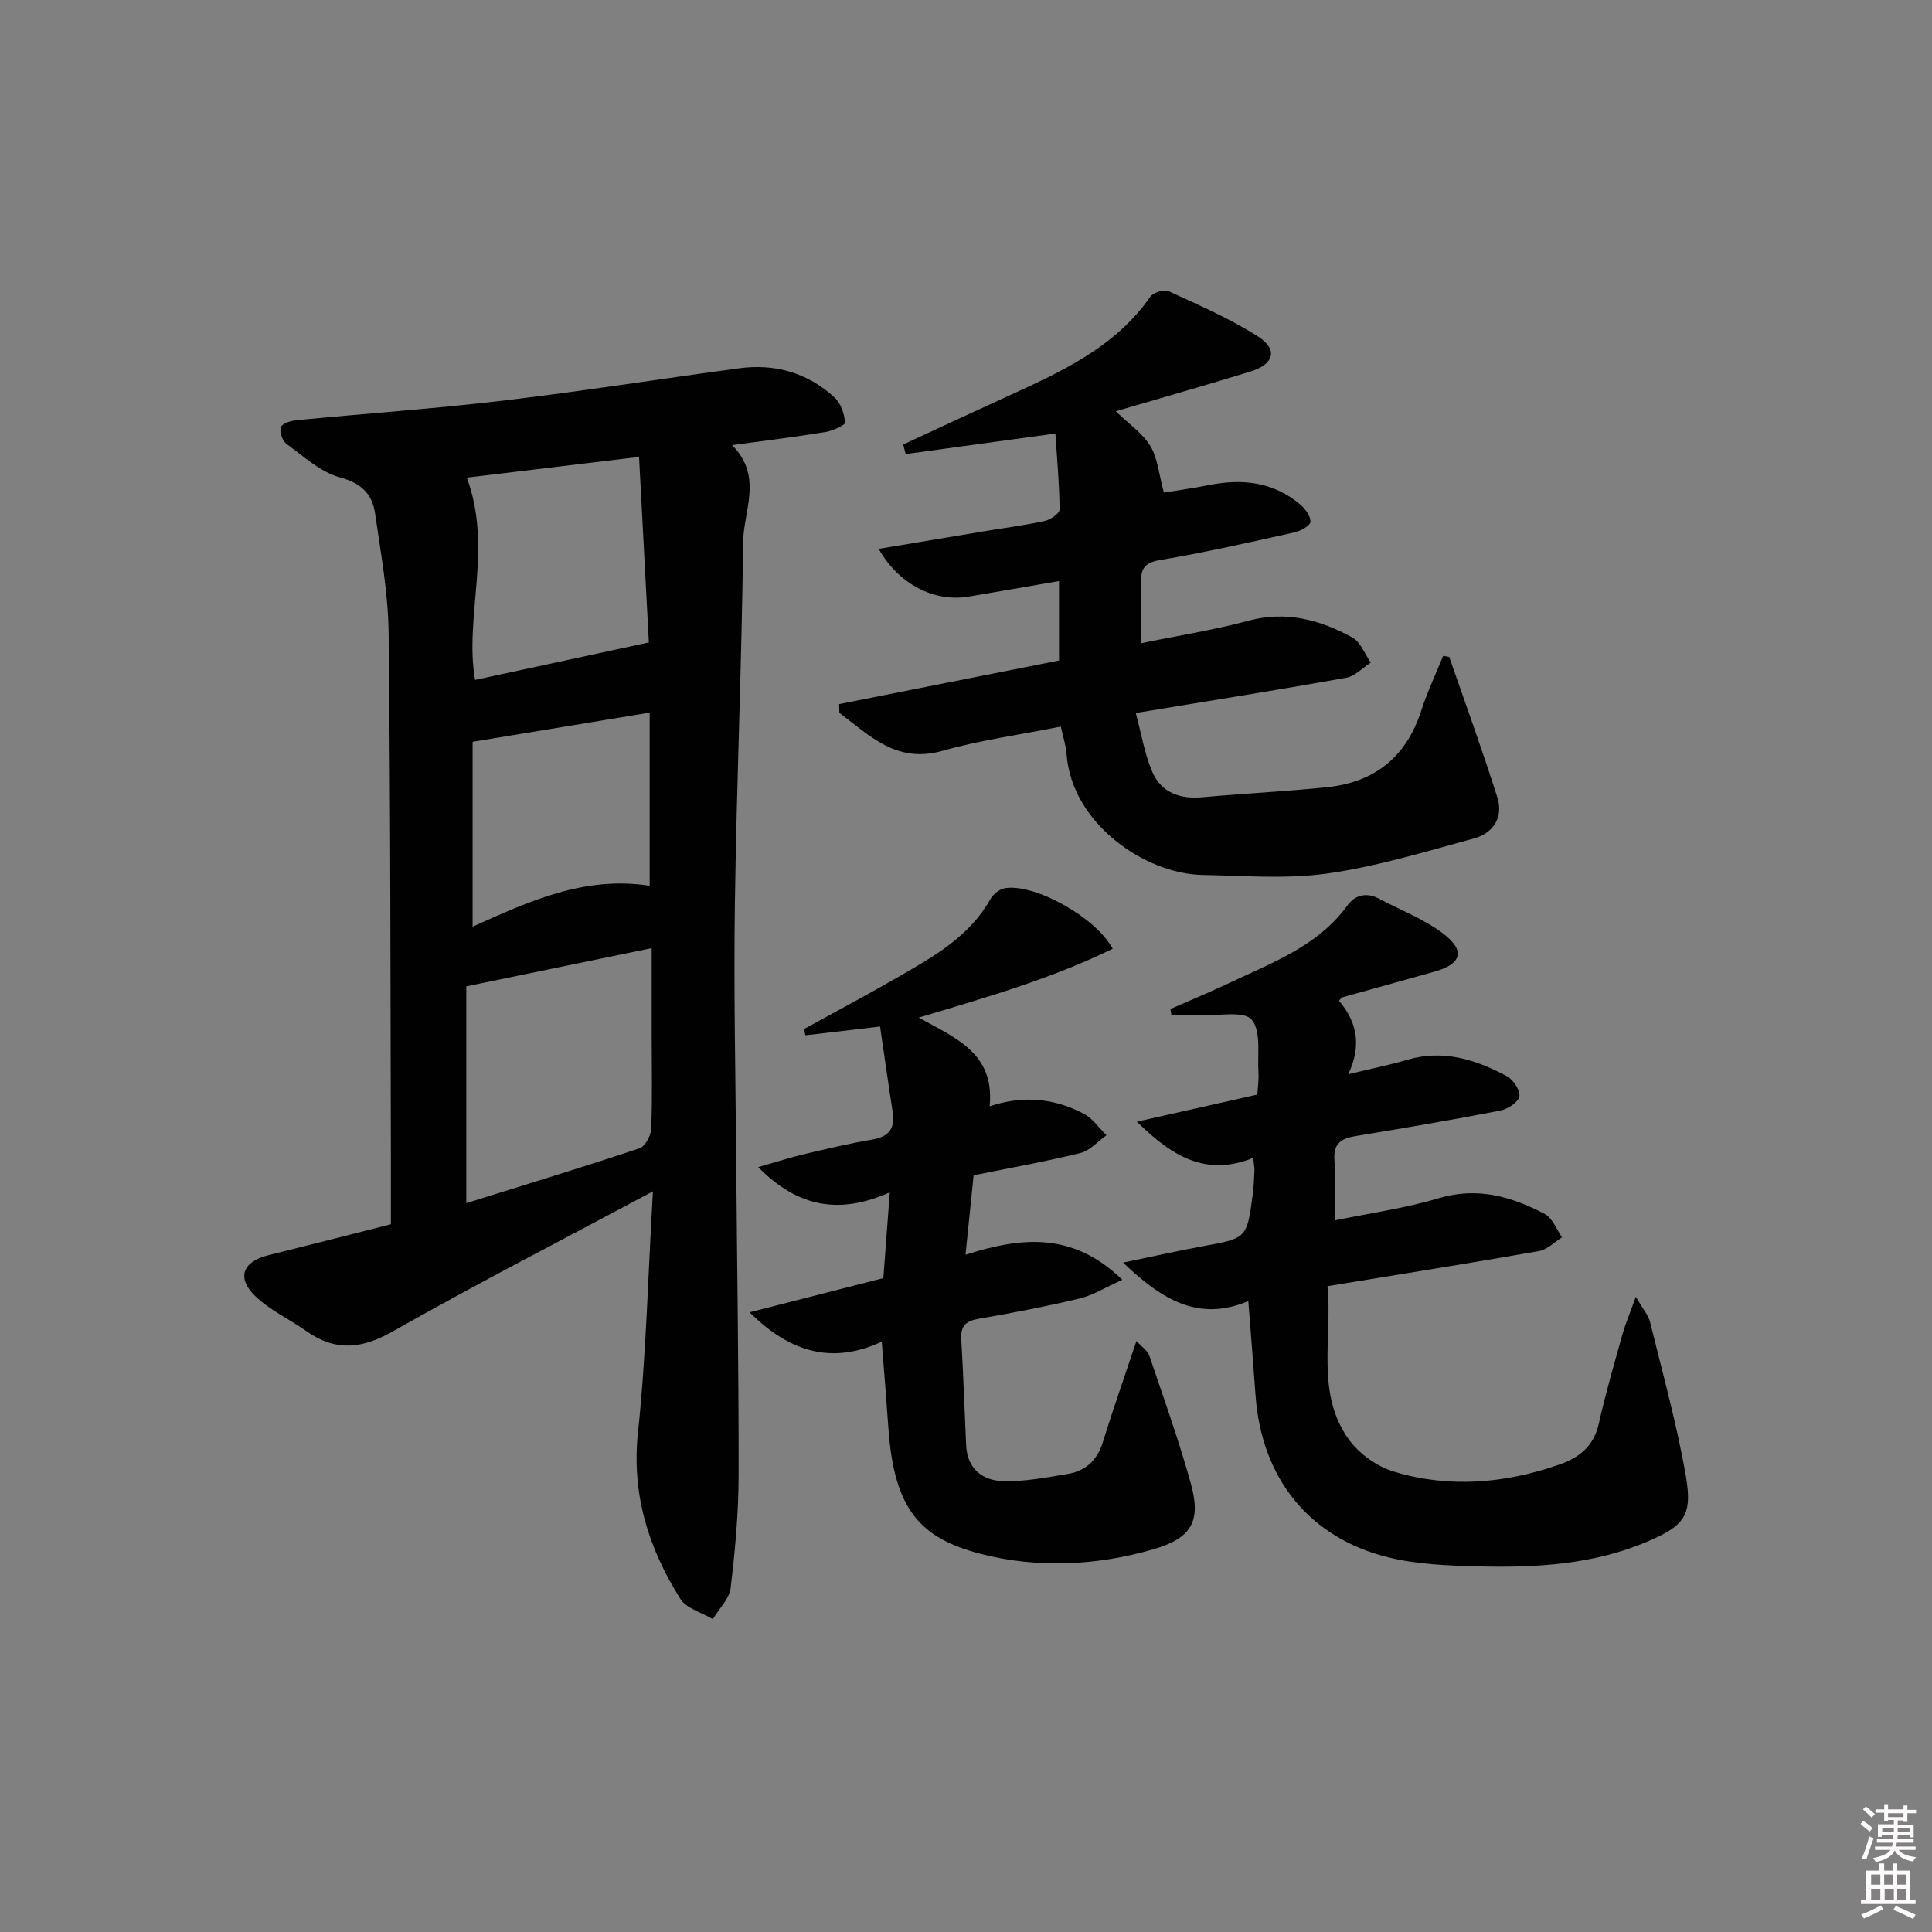 <svg enable-background="new 0 0 400 400" viewBox="0 0 400 400" xmlns="http://www.w3.org/2000/svg"><rect x="0" y="0" width="400" height="400" fill="#808080" stroke="none"/><path d="m385.2 377.6.6-.6c.6.4 1.3.9 1.9 1.5l-.6.7c-.8-.6-1.4-1.1-1.9-1.6zm.3 7.1c.6-1.4 1.1-2.9 1.5-4.5.3.1.6.3.9.4-.5 1.4-1 2.9-1.5 4.4l-.9-.2zm.2-10.1.6-.6c.7.5 1.3 1.1 1.9 1.6l-.7.7c-.6-.6-1.2-1.2-1.8-1.7zm8.4-.8h.8v.9h1.8v.7h-1.8v1.8h-.8v-.3h-1.2v.9h3.3v2.6h-.8v-.4h-2.5c0 .3 0 .6-.1.8h3.4v.7h-3.5c0 .3-.1.6-.1.8h4v.7h-3.5c.7.9 1.9 1.3 3.6 1.5-.2.2-.4.5-.6.9-1.9-.3-3.2-1.1-3.8-2.3-.5 1.1-1.8 2-3.9 2.4-.2-.3-.4-.5-.6-.8 1.9-.4 3.1-.9 3.6-1.7h-3.2v-.7h3.5c.1-.2.1-.5.2-.8h-3.3v-.7h3.4c0-.2 0-.5 0-.8h-2.4v.3h-.8v-2.6h3.3v-.9h-1.2v.3h-.8v-1.8h-1.8v-.7h1.8v-.9h.8v.9h3.2zm-4.4 5.5h2.4c0-.3 0-.6 0-.9h-2.4zm1.2-3.1h3.2v-.8h-3.2zm4.4 2.2h-2.4v.9h2.5v-.9z" fill="#fcfafa"/><path d="m389.2 385.8h.9v1.5h1.8v-1.5h.9v1.5h2.7v6h1.1v.9h-11.3v-.9h1.1v-6h2.7v-1.5zm.2 8.7.5.8c-1.2.6-2.5 1.3-4 1.9-.2-.3-.3-.6-.6-.8 1.6-.6 3-1.3 4.1-1.9zm-2-4.3h1.9v-2.1h-1.9zm0 3.1h1.9v-2.2h-1.9zm2.7-3.1h1.9v-2.1h-1.9zm.1 3.1h1.9v-2.2h-1.9zm2.3 1.3c1.4.6 2.7 1.2 4.1 1.8l-.5.9c-1.5-.7-2.8-1.4-4.1-1.9zm2.2-6.5h-1.9v2.1h1.9zm-1.9 5.2h1.9v-2.2h-1.9z" fill="#fcfafa"/><g fill="#010101"><path d="m135.18 246.66c-18.8 10.06-36.52 19.15-53.83 28.98-6.44 3.66-11.91 4.21-17.91-.04-3.51-2.48-7.58-4.33-10.61-7.27-3.92-3.81-2.55-7.15 2.73-8.45 8.35-2.07 16.68-4.21 25.37-6.41 0-4.79.01-9.42 0-14.05-.11-36.14-.06-72.29-.47-108.43-.09-8.25-1.63-16.51-2.81-24.72-.58-4.01-2.84-6.23-7.28-7.44-4.04-1.1-7.55-4.37-11.09-6.96-.84-.62-1.49-2.59-1.11-3.47.35-.82 2.15-1.3 3.36-1.41 14.22-1.38 28.49-2.37 42.67-4.05 16.31-1.93 32.54-4.5 48.82-6.69 7.47-1 14.22.93 19.78 6.06 1.28 1.19 2.02 3.37 2.16 5.16.05.57-2.57 1.74-4.07 1.98-6.16 1.01-12.37 1.76-19.31 2.71 6.45 6.52 2.35 13.54 2.28 20.06-.28 24.95-1.35 49.88-1.71 74.83-.26 17.65.13 35.31.27 52.96.17 21.8.54 43.61.5 65.41-.01 7.79-.72 15.6-1.65 23.34-.27 2.27-2.41 4.31-3.69 6.46-2.29-1.37-5.47-2.19-6.73-4.2-6.57-10.48-10.13-21.62-8.76-34.47 1.71-16.16 2.07-32.46 3.09-49.89zm-38.64-42.45v44.89c12.29-3.84 24.14-7.45 35.89-11.37 1.15-.38 2.33-2.6 2.39-4.01.26-6.14.11-12.3.11-18.45 0-6.22 0-12.45 0-18.97-13.34 2.75-25.93 5.34-38.39 7.91zm.11-105.32c5.43 14.65-.58 28.97 1.71 41.88 11.77-2.54 23.44-5.06 35.98-7.76-.62-11.84-1.31-24.84-2.03-38.41-12.6 1.52-24.24 2.92-35.66 4.29zm1.2 54.69v38.28c11.47-5.15 23.08-10.59 36.66-8.47 0-12.07 0-23.75 0-35.85-12.24 2.01-24.11 3.97-36.66 6.04z"/><path d="m219.63 150.43c-8.56 1.71-16.67 2.8-24.46 5.01-9.56 2.72-15.1-3.16-21.39-7.85-.02-.6-.03-1.21-.05-1.81 15.09-2.99 30.18-5.99 45.53-9.03 0-5.59 0-10.82 0-16.45-6.45 1.11-12.61 2.21-18.78 3.23-7.09 1.18-14.48-2.61-18.55-9.9 7.54-1.26 14.85-2.48 22.15-3.69 4.09-.68 8.21-1.2 12.25-2.09 1.18-.26 3.06-1.57 3.05-2.38-.06-5.36-.55-10.72-.87-15.71-11.17 1.53-21.08 2.89-31 4.25-.17-.66-.34-1.32-.51-1.98 7.1-3.29 14.2-6.6 21.31-9.85 11.2-5.12 22.44-10.13 29.86-20.75.62-.88 2.87-1.57 3.81-1.13 6.28 2.89 12.7 5.67 18.5 9.38 4.17 2.67 3.3 5.74-1.58 7.24-9.03 2.78-18.11 5.36-27.89 8.23 2.74 2.66 5.56 4.56 7.16 7.2 1.52 2.51 1.75 5.79 2.8 9.64 2.47-.41 5.97-.89 9.44-1.58 6.86-1.35 13.27-.62 18.77 4.03 1.05.89 2.2 2.43 2.13 3.6-.05.81-2.03 1.9-3.3 2.18-9.23 2.05-18.46 4.15-27.78 5.72-3.02.51-4.01 1.6-3.98 4.35.04 4.13.01 8.26.01 12.88 7.65-1.57 15.02-2.72 22.19-4.65 7.84-2.11 14.85-.19 21.53 3.46 1.72.94 2.58 3.43 3.83 5.21-1.7 1.08-3.28 2.81-5.12 3.14-14.02 2.51-28.08 4.74-43.54 7.29 1.18 4.35 1.82 8.5 3.44 12.23 1.85 4.26 5.71 5.63 10.35 5.21 8.58-.78 17.19-1.19 25.76-2.07 9.85-1 16.43-6.22 19.53-15.8 1.26-3.9 3.04-7.64 4.55-11.39.73.14 1.23.12 1.28.25 3.37 9.66 6.86 19.29 9.95 29.04 1.3 4.11-.84 7.42-4.83 8.5-10.03 2.73-20.06 5.8-30.3 7.25-8.5 1.21-17.29.47-25.95.31-11.92-.23-27.06-10.69-28.11-25.02-.12-1.79-.72-3.54-1.19-5.7z"/><path d="m338.68 268.49c1.53 2.64 2.6 3.83 2.94 5.2 2.61 10.63 5.57 21.22 7.43 31.99 1.39 8.07-.36 10.22-7.85 13.43-11.26 4.84-23.22 5.5-35.23 5.19-6.12-.16-12.39-.38-18.3-1.81-16.57-4-26.49-16.41-27.72-33.57-.45-6.28-.96-12.55-1.5-19.54-10.25 4.31-17.8-.19-25.93-7.97 6.31-1.31 11.36-2.45 16.45-3.38 9.16-1.67 9.19-1.62 10.39-10.7.22-1.65.29-3.31.36-4.98.03-.64-.12-1.28-.27-2.62-9.53 3.85-16.56-.06-24.07-7.5 9.05-2.04 16.85-3.79 24.94-5.61.09-1.53.32-3 .23-4.45-.25-3.8.61-8.65-1.4-11.05-1.58-1.89-6.77-.79-10.36-.94-2.08-.09-4.17-.02-6.25-.02-.08-.42-.15-.83-.23-1.25 4.14-1.82 8.32-3.55 12.4-5.49 8.81-4.18 18.15-7.55 24.25-15.95 1.6-2.21 3.98-2.77 6.57-1.4 4.52 2.41 9.47 4.26 13.44 7.36 4.5 3.51 3.54 6.18-1.99 7.74-6.39 1.8-12.79 3.56-19.18 5.35-.12.03-.2.24-.56.7 3.55 4.18 4.82 9.03 1.9 15.19 4.7-1.14 8.54-1.91 12.28-3.01 7.44-2.17 14.16-.02 20.57 3.42 1.32.71 2.81 2.97 2.57 4.19s-2.44 2.64-3.97 2.93c-9.94 1.93-19.93 3.62-29.92 5.27-2.83.47-4.57 1.4-4.4 4.72.21 3.96.05 7.94.05 12.75 7.18-1.49 14.52-2.5 21.55-4.6 8.04-2.4 15.11-.35 21.98 3.28 1.59.84 2.39 3.16 3.56 4.8-1.58.99-3.07 2.57-4.77 2.86-14.36 2.52-28.75 4.8-43.8 7.27 1.05 10.96-2.47 22.13 4.41 31.72 2.14 2.98 5.84 5.62 9.36 6.68 11.44 3.45 22.95 2.46 34.22-1.46 4.17-1.45 7.14-3.81 8.18-8.47 1.41-6.29 3.22-12.5 4.96-18.71.61-2.11 1.5-4.18 2.71-7.56z"/><path d="m166.43 213.07c6.64-3.66 13.34-7.21 19.91-11.01 7.18-4.15 14.43-8.25 18.71-15.9.57-1.02 1.87-2.07 2.98-2.26 6-1.05 18.76 5.88 22.34 12.53-12.68 6.2-26.12 10.06-40.16 14.25 7.47 4.18 15.81 7.3 14.68 18.37 7.02-2.34 13.5-1.64 19.55 1.57 1.82.97 3.11 2.92 4.64 4.42-1.79 1.27-3.42 3.19-5.4 3.68-7.23 1.78-14.58 3.08-22.1 4.61-.54 5.34-1.08 10.57-1.68 16.45 11.52-3.67 22.17-4.82 32.47 5.19-3.65 1.64-6.13 3.23-8.84 3.87-6.93 1.65-13.94 3-20.96 4.21-2.66.46-3.71 1.52-3.55 4.24.43 7.3.68 14.61 1.01 21.91.22 4.91 3.38 7.34 7.7 7.46 4.42.12 8.89-.77 13.29-1.49 3.72-.61 6.15-2.81 7.31-6.58 2.1-6.78 4.46-13.48 6.96-20.95 1.14 1.26 2.31 1.99 2.65 3 2.98 8.8 6.13 17.56 8.61 26.51 2.21 7.98.04 11.36-7.86 13.64-11.75 3.4-23.99 3.92-35.53.95-12.45-3.21-18.04-8.95-19.23-26.09-.4-5.78-.88-11.56-1.37-17.87-10.24 4.74-18.92 2.29-27.37-6.08 9.58-2.45 18.33-4.69 27.7-7.08.42-5.56.83-11.11 1.33-17.76-10.3 4.59-18.92 3.23-27.24-5.22 3.66-1.04 6.52-1.97 9.43-2.66 4.68-1.11 9.37-2.24 14.11-3.03 3.5-.58 4.84-2.27 4.3-5.73-.91-5.85-1.73-11.71-2.61-17.69-5.35.63-10.4 1.23-15.45 1.82-.1-.42-.21-.85-.33-1.28z"/></g></svg>